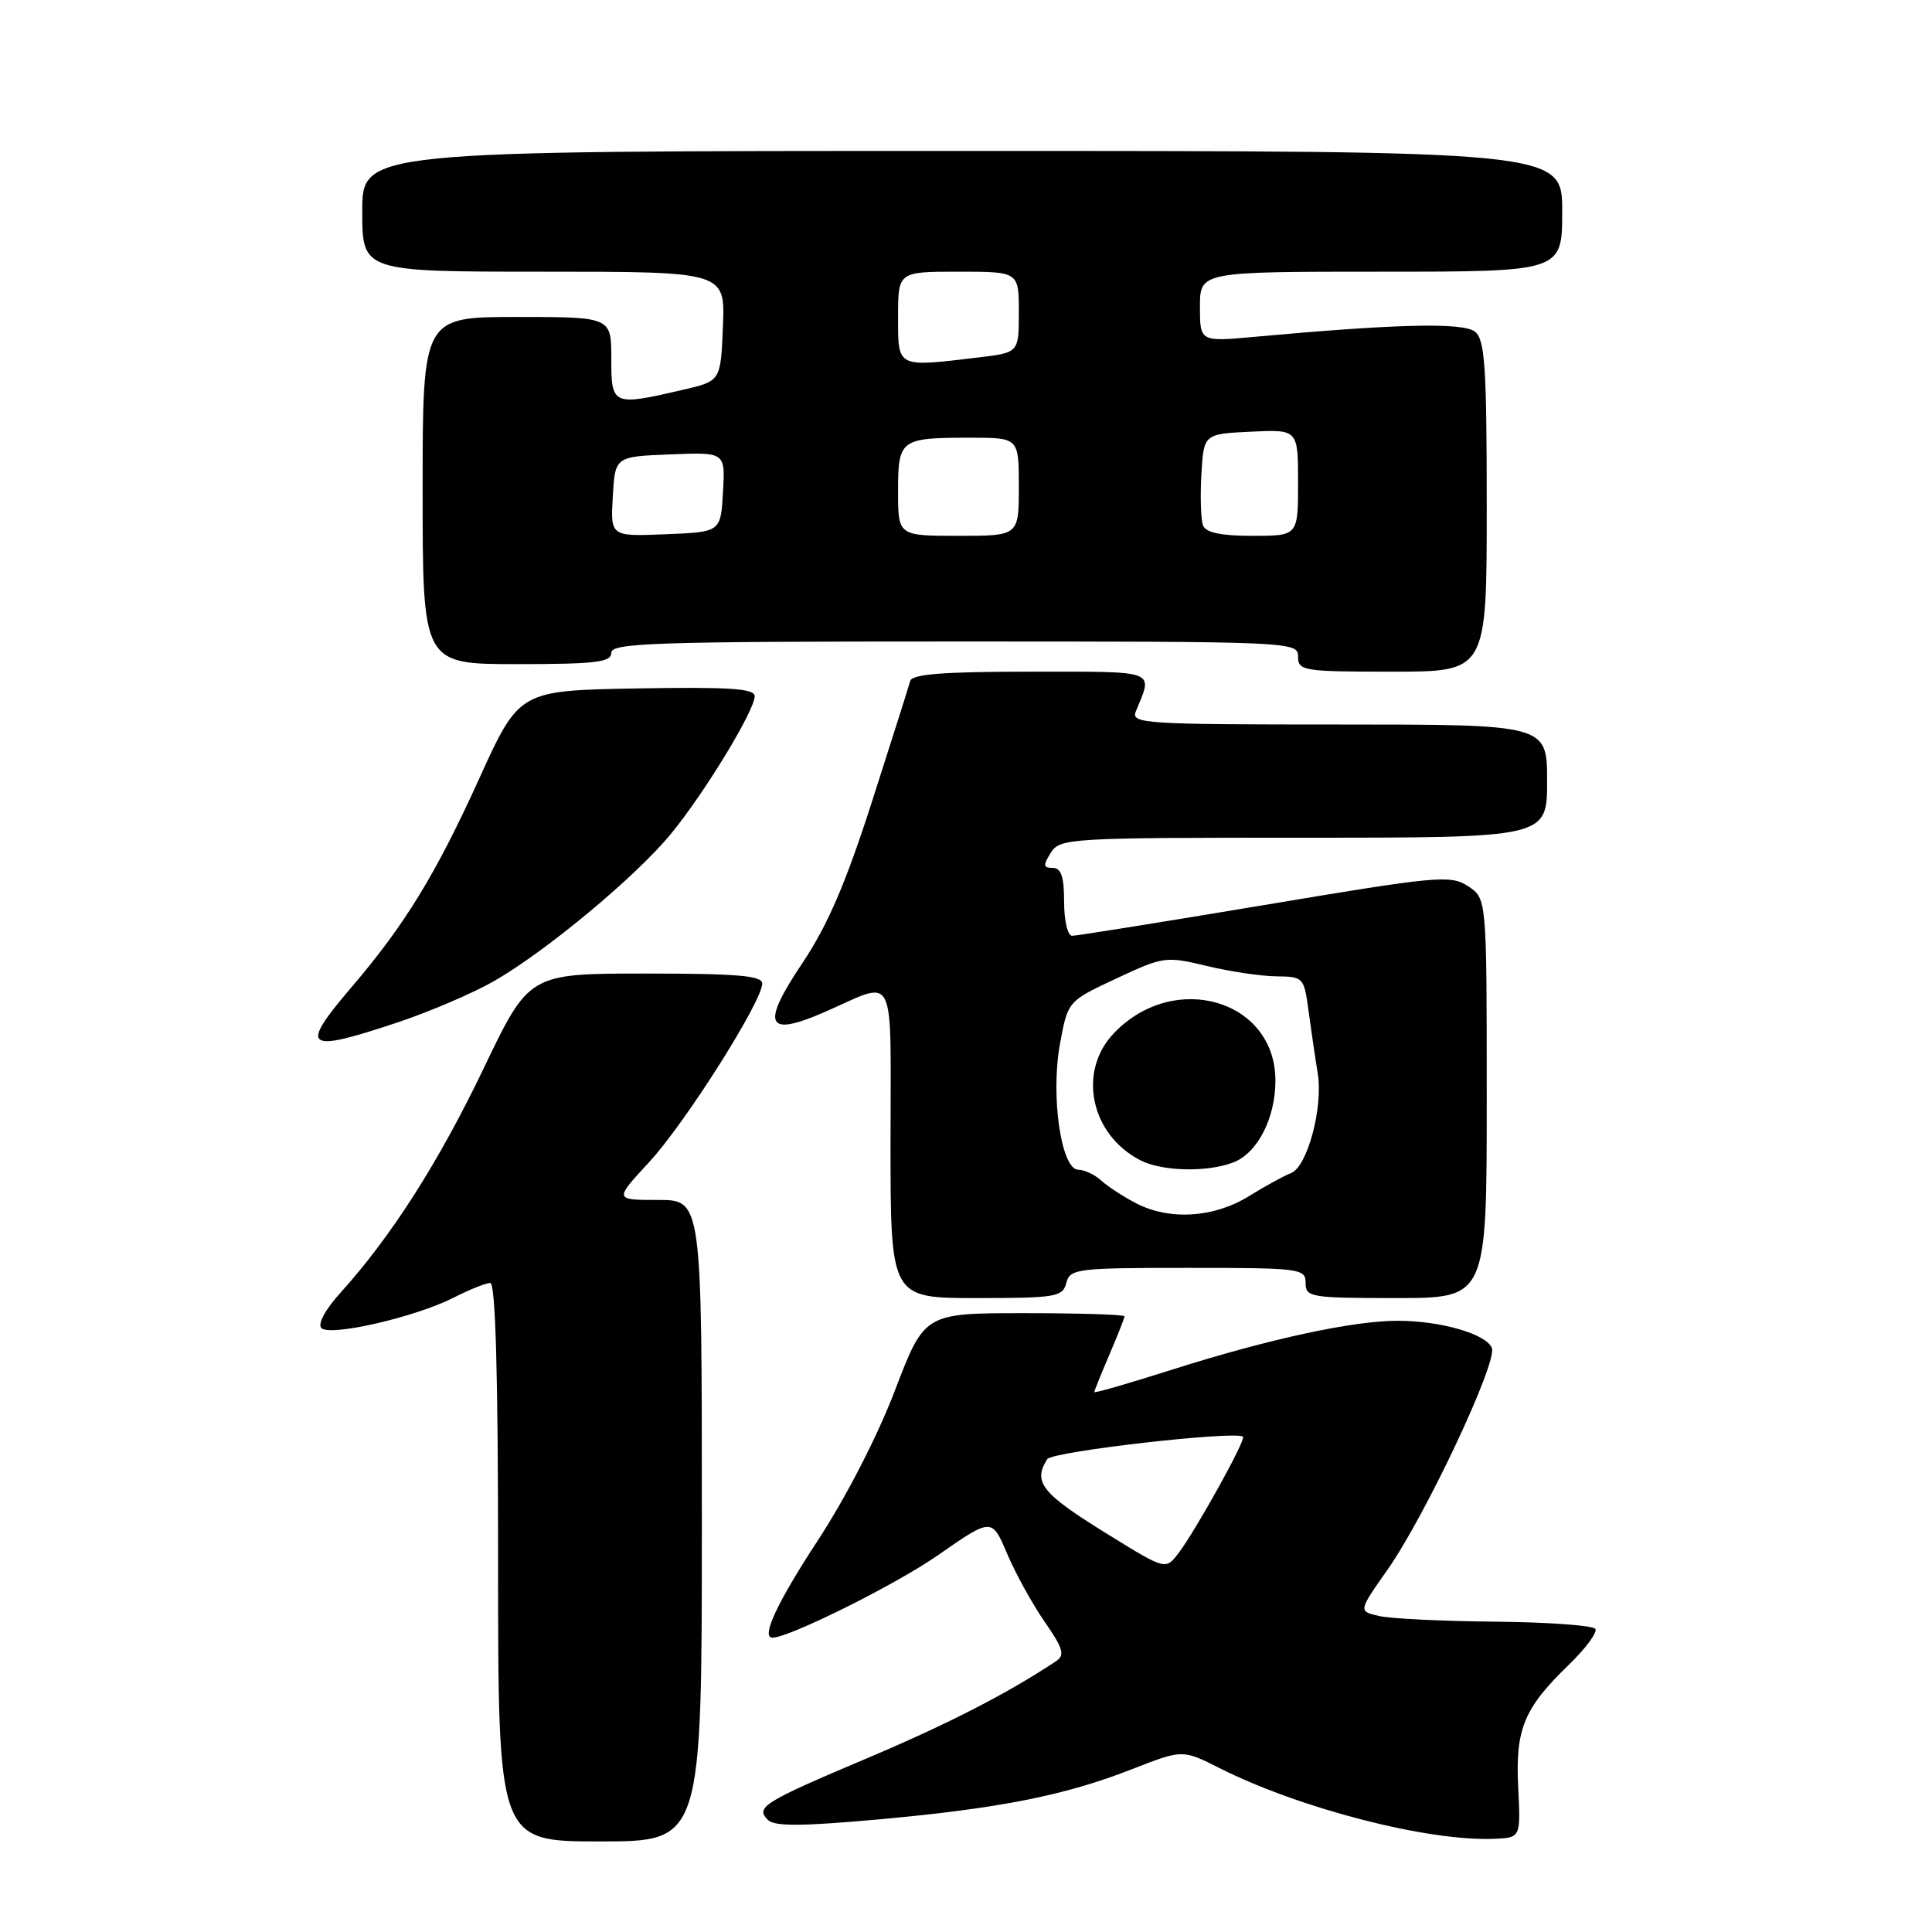 <?xml version="1.0" encoding="UTF-8" standalone="no"?>
<!DOCTYPE svg PUBLIC "-//W3C//DTD SVG 1.1//EN" "http://www.w3.org/Graphics/SVG/1.1/DTD/svg11.dtd" >
<svg xmlns="http://www.w3.org/2000/svg" xmlns:xlink="http://www.w3.org/1999/xlink" version="1.1" viewBox="0 0 256 256">
 <g >
 <path fill="currentColor"
d=" M 93.00 201.50 C 93.00 159.00 93.00 159.00 87.19 159.00 C 81.38 159.00 81.38 159.00 86.04 153.96 C 90.80 148.80 101.00 132.69 101.00 130.32 C 101.00 129.28 97.66 129.00 85.55 129.00 C 70.10 129.00 70.10 129.00 64.08 141.58 C 58.15 153.96 51.86 163.83 45.12 171.29 C 43.08 173.54 42.06 175.45 42.59 175.98 C 43.76 177.12 55.06 174.52 60.10 171.95 C 62.20 170.88 64.39 170.00 64.96 170.00 C 65.66 170.00 66.00 182.05 66.00 207.00 C 66.00 244.00 66.00 244.00 79.50 244.00 C 93.00 244.00 93.00 244.00 93.00 201.50 Z  M 201.17 236.86 C 200.78 229.11 201.92 226.35 207.88 220.59 C 210.10 218.44 211.68 216.30 211.40 215.84 C 211.11 215.38 205.17 214.95 198.19 214.88 C 191.21 214.82 184.26 214.48 182.74 214.13 C 179.98 213.50 179.98 213.50 183.85 208.00 C 188.86 200.86 198.43 180.55 197.68 178.62 C 196.97 176.77 190.92 175.01 185.21 175.01 C 179.32 175.00 168.21 177.40 155.58 181.40 C 149.76 183.25 145.00 184.63 145.00 184.46 C 145.00 184.30 145.90 182.07 147.00 179.50 C 148.10 176.93 149.00 174.65 149.00 174.42 C 149.00 174.19 143.04 174.00 135.75 174.00 C 122.50 174.00 122.50 174.00 118.58 184.25 C 116.27 190.31 112.08 198.45 108.33 204.17 C 102.96 212.37 100.81 217.00 102.36 217.00 C 104.57 217.00 118.68 209.97 124.26 206.09 C 131.43 201.10 131.43 201.10 133.46 205.90 C 134.58 208.53 136.82 212.59 138.44 214.92 C 140.88 218.44 141.13 219.31 139.94 220.11 C 133.56 224.36 125.65 228.42 115.00 232.93 C 101.13 238.80 100.06 239.46 101.75 241.15 C 102.62 242.02 106.21 242.00 116.32 241.09 C 132.39 239.64 141.13 237.91 150.04 234.41 C 156.69 231.81 156.69 231.81 161.59 234.28 C 172.21 239.64 189.26 244.03 198.00 243.65 C 201.50 243.50 201.50 243.50 201.17 236.86 Z  M 141.29 170.00 C 141.78 168.11 142.65 168.00 157.41 168.00 C 172.33 168.00 173.00 168.09 173.00 170.00 C 173.00 171.89 173.67 172.00 185.00 172.00 C 197.00 172.00 197.00 172.00 197.00 145.52 C 197.00 119.05 197.00 119.05 194.53 117.43 C 192.21 115.91 190.56 116.06 167.59 119.91 C 154.12 122.16 142.64 124.00 142.06 124.00 C 141.47 124.00 141.00 121.99 141.00 119.50 C 141.00 116.16 140.61 115.00 139.49 115.00 C 138.23 115.00 138.19 114.67 139.23 113.00 C 140.44 111.07 141.56 111.00 172.74 111.00 C 205.00 111.00 205.00 111.00 205.00 103.50 C 205.00 96.00 205.00 96.00 177.39 96.00 C 151.49 96.00 149.83 95.89 150.51 94.25 C 152.79 88.71 153.55 89.00 136.59 89.00 C 124.91 89.00 120.85 89.32 120.60 90.25 C 120.42 90.94 118.14 98.11 115.55 106.19 C 112.06 117.06 109.66 122.62 106.35 127.57 C 100.78 135.86 101.50 137.49 109.25 134.11 C 118.92 129.88 118.00 128.06 118.00 151.38 C 118.00 172.00 118.00 172.00 129.38 172.00 C 139.93 172.00 140.81 171.85 141.29 170.00 Z  M 52.82 135.43 C 57.05 134.01 62.75 131.56 65.50 129.98 C 72.38 126.02 84.19 116.20 88.82 110.59 C 93.26 105.23 100.00 94.16 100.00 92.25 C 100.00 91.23 96.66 91.01 84.40 91.22 C 68.80 91.50 68.80 91.50 63.49 103.19 C 57.73 115.87 53.64 122.55 46.56 130.83 C 39.58 139.00 40.39 139.59 52.82 135.43 Z  M 197.00 67.12 C 197.00 48.69 196.76 45.04 195.47 43.97 C 193.94 42.70 185.20 42.90 166.25 44.63 C 159.00 45.29 159.00 45.29 159.00 40.65 C 159.00 36.00 159.00 36.00 183.00 36.00 C 207.00 36.00 207.00 36.00 207.00 28.00 C 207.00 20.00 207.00 20.00 127.50 20.00 C 48.00 20.00 48.00 20.00 48.00 28.00 C 48.00 36.00 48.00 36.00 72.04 36.00 C 96.09 36.00 96.09 36.00 95.79 43.25 C 95.50 50.49 95.50 50.49 90.50 51.65 C 81.14 53.82 81.00 53.75 81.00 47.50 C 81.00 42.00 81.00 42.00 68.50 42.00 C 56.00 42.00 56.00 42.00 56.00 65.00 C 56.00 88.00 56.00 88.00 68.50 88.00 C 78.94 88.00 81.00 87.75 81.00 86.50 C 81.00 85.19 86.72 85.00 126.50 85.00 C 171.33 85.00 172.00 85.03 172.00 87.00 C 172.00 88.89 172.67 89.00 184.50 89.00 C 197.00 89.00 197.00 89.00 197.00 67.12 Z  M 146.98 203.42 C 138.02 197.90 136.81 196.42 138.77 193.34 C 139.41 192.33 163.86 189.53 164.71 190.38 C 165.11 190.77 158.48 202.73 156.18 205.77 C 154.46 208.04 154.46 208.04 146.98 203.42 Z  M 150.50 159.42 C 148.85 158.56 146.79 157.22 145.92 156.43 C 145.05 155.64 143.69 155.00 142.89 155.00 C 140.61 155.00 139.19 145.24 140.45 138.33 C 141.49 132.66 141.49 132.66 147.91 129.66 C 154.17 126.73 154.47 126.69 159.92 128.00 C 162.99 128.74 167.14 129.35 169.14 129.37 C 172.70 129.41 172.80 129.51 173.39 133.96 C 173.73 136.45 174.27 140.19 174.61 142.25 C 175.34 146.76 173.22 154.64 171.05 155.45 C 170.20 155.76 167.70 157.13 165.50 158.49 C 160.84 161.38 154.95 161.74 150.50 159.42 Z  M 163.39 154.04 C 166.61 152.82 169.00 148.19 169.00 143.18 C 169.00 132.49 155.60 128.55 147.61 136.89 C 142.75 141.96 144.48 150.33 151.10 153.74 C 153.98 155.22 159.91 155.36 163.39 154.04 Z  M 81.20 65.79 C 81.50 60.50 81.50 60.50 88.80 60.21 C 96.11 59.91 96.11 59.91 95.80 65.21 C 95.50 70.50 95.50 70.50 88.20 70.79 C 80.89 71.09 80.89 71.09 81.20 65.79 Z  M 119.00 65.11 C 119.00 58.20 119.27 58.00 128.58 58.00 C 135.00 58.00 135.00 58.00 135.00 64.50 C 135.00 71.00 135.00 71.00 127.00 71.00 C 119.00 71.00 119.00 71.00 119.00 65.11 Z  M 159.41 69.63 C 159.12 68.88 159.02 65.84 159.19 62.88 C 159.50 57.50 159.50 57.50 165.75 57.20 C 172.00 56.90 172.00 56.90 172.00 63.95 C 172.00 71.00 172.00 71.00 165.97 71.00 C 161.79 71.00 159.78 70.58 159.41 69.63 Z  M 119.00 42.00 C 119.00 36.00 119.00 36.00 127.00 36.00 C 135.00 36.00 135.00 36.00 135.00 41.36 C 135.00 46.72 135.00 46.72 129.75 47.35 C 118.74 48.67 119.00 48.80 119.00 42.00 Z "/>
</g>
</svg>